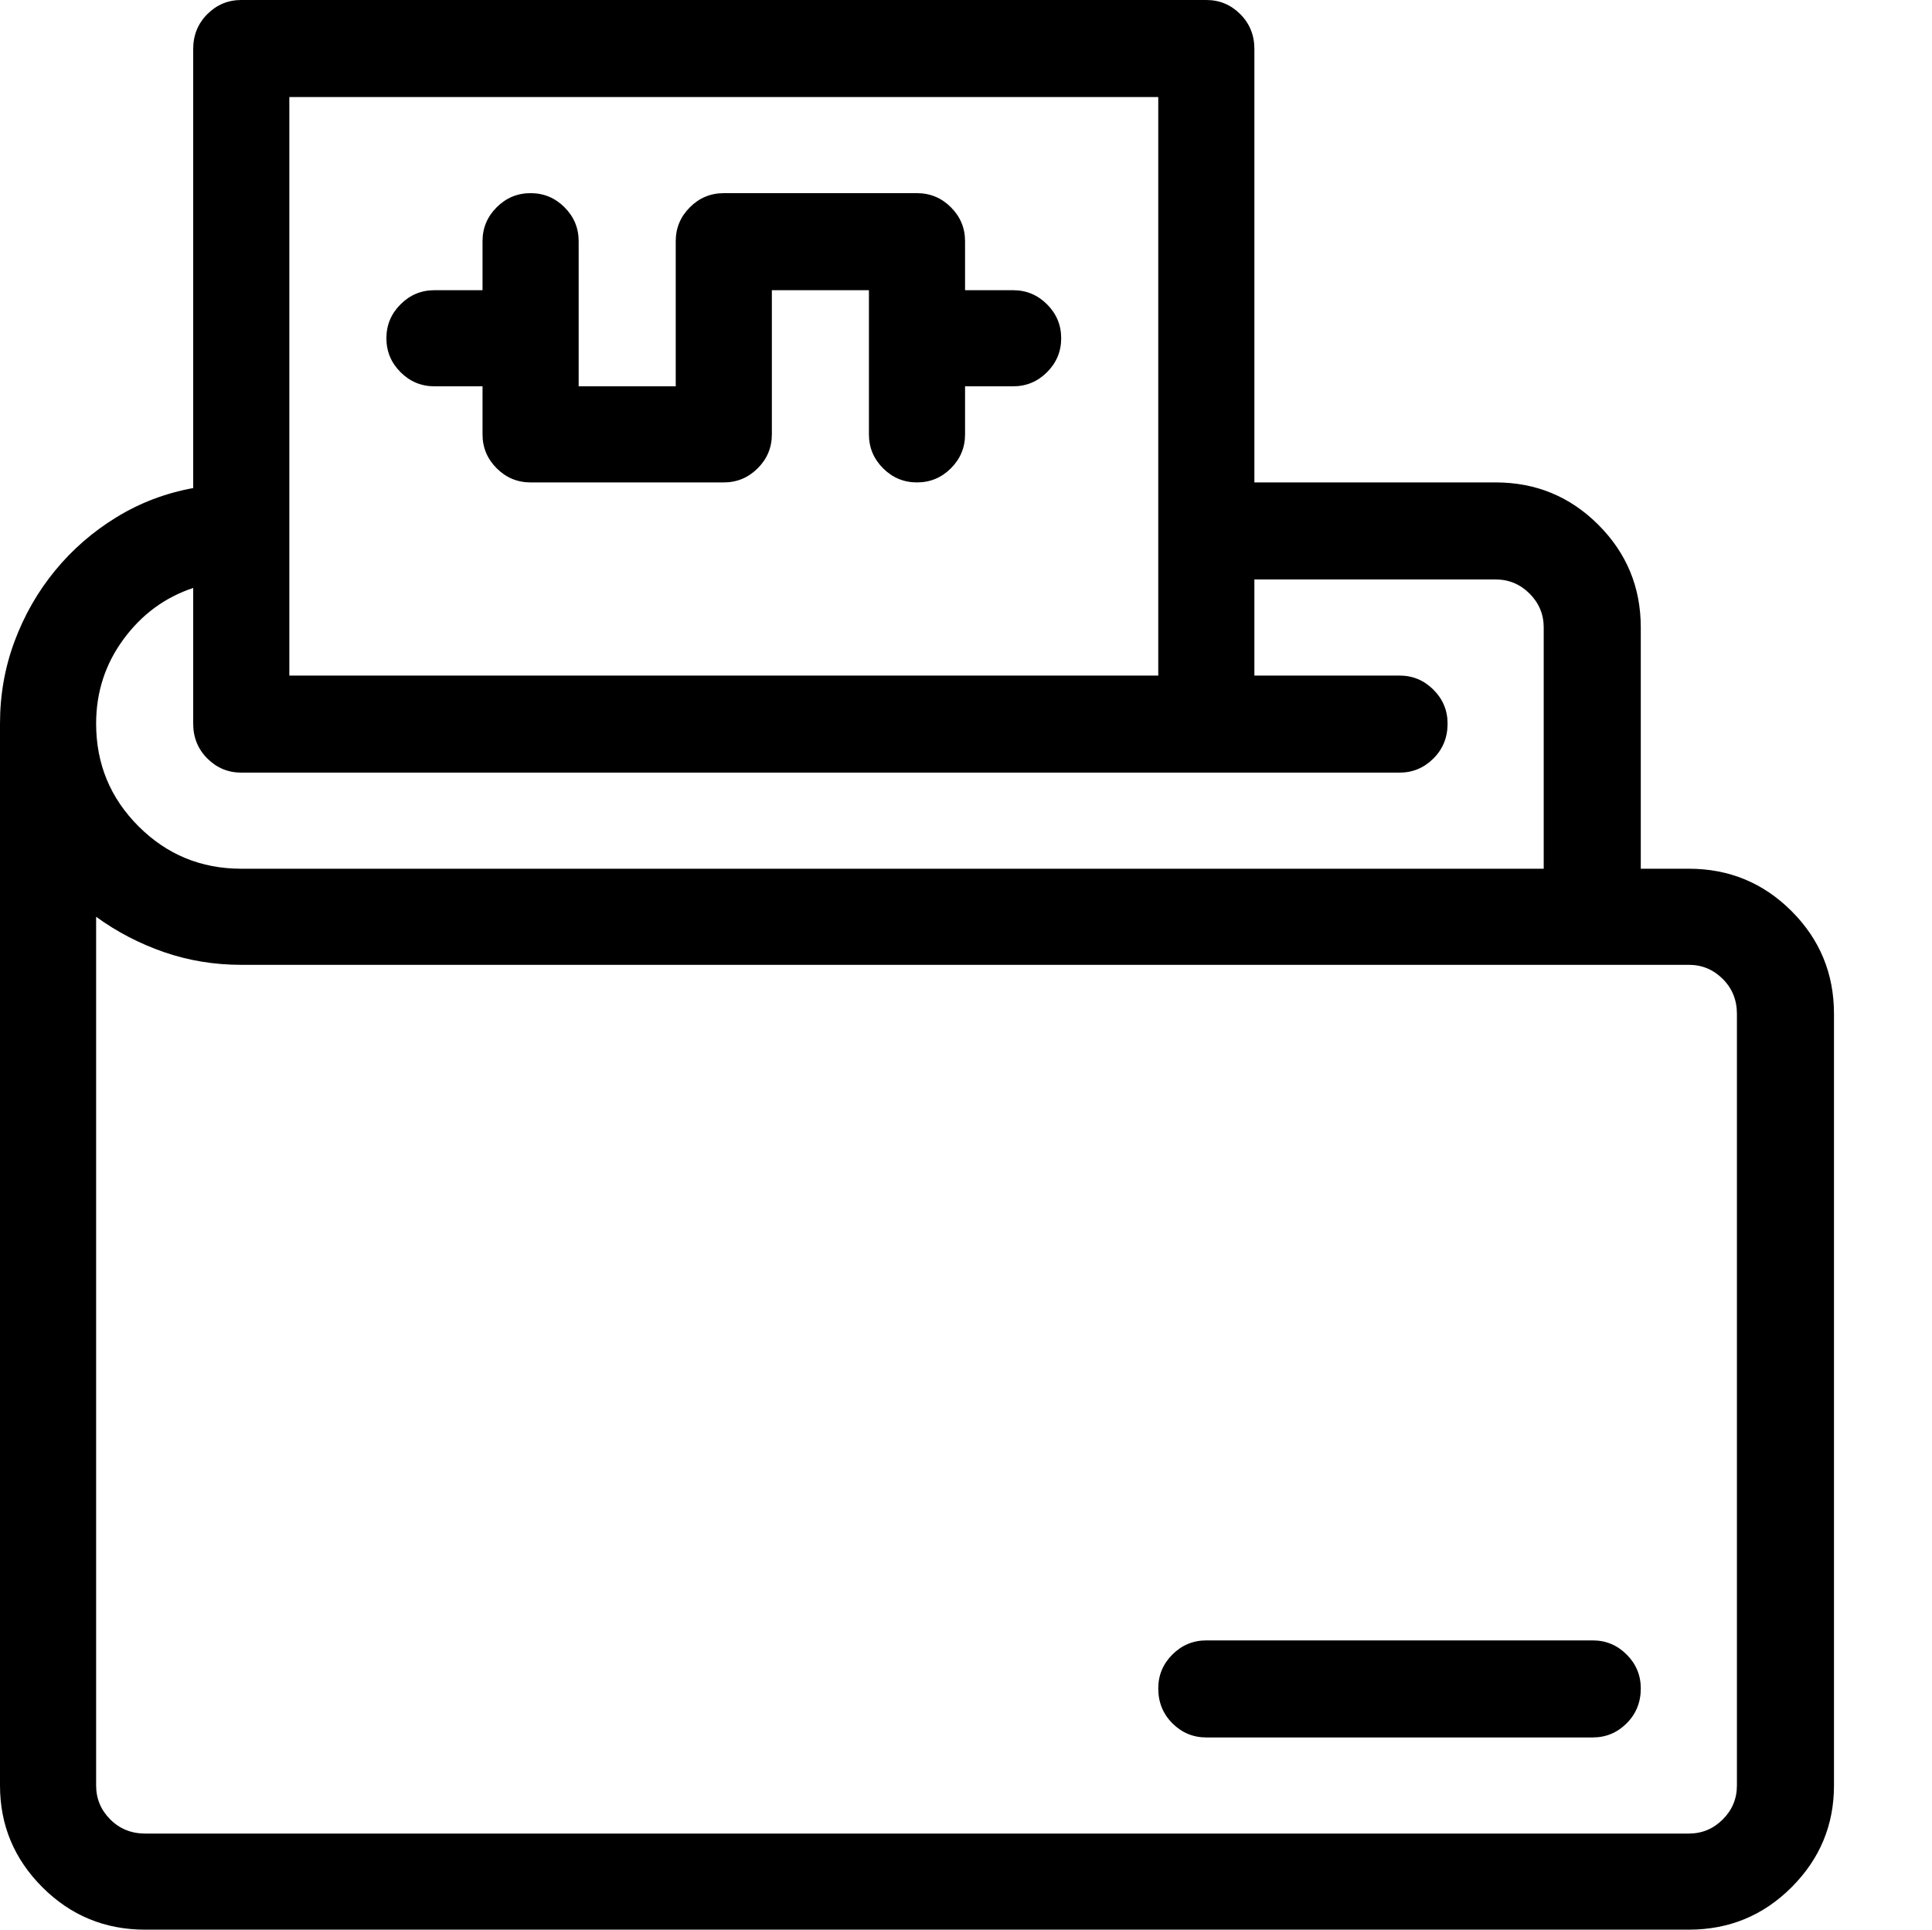<?xml version="1.0" encoding="utf-8"?>
<!-- Generator: Adobe Illustrator 17.0.0, SVG Export Plug-In . SVG Version: 6.00 Build 0)  -->
<!DOCTYPE svg PUBLIC "-//W3C//DTD SVG 1.1//EN" "http://www.w3.org/Graphics/SVG/1.1/DTD/svg11.dtd">
<svg version="1.1" id="Layer_1" xmlns="http://www.w3.org/2000/svg" xmlns:xlink="http://www.w3.org/1999/xlink" x="0px" y="0px"
	 width="1025px" height="1024px" viewBox="0 0 1025 1024" enable-background="new 0 0 1025 1024" xml:space="preserve">
<g>
	<path d="M896 461l-25.5 0v-128c0-21.333-7.5-39.5-22.5-54.5s-33.167-22.5-54.5-22.5h-128v-230c0-7.333-2.5-13.5-7.5-18.5s-11-7.5-18-7.5h-512c-7 0-13 2.5-18 7.5s-7.5 11.167-7.5 18.5v233c-14.666 2.667-28.25 7.833-40.75 15.5s-23.334 17.083-32.5 28.25-16.333 23.667-21.5 37.5-7.75 28.417-7.75 43.75v563.5c0 21 7.5 39 22.5 54s33.166 22.5 54.5 22.5h819c21.333 0 39.5-7.5 54.5-22.5s22.5-33 22.5-54v-409.5c0-21.333-7.5-39.5-22.5-54.5s-33.167-22.5-54.5-22.5v0zM153.5 51.5h461v307h-461v-307zM102.499 312v72c0 7.333 2.5 13.5 7.5 18.5s11 7.5 18 7.5h614.5c7 0 13-2.5 18-7.5s7.5-11.167 7.5-18.5c0-7-2.5-13-7.5-18s-11-7.5-18-7.5h-77v-51h128c7 0 13 2.5 18 7.5s7.5 11 7.5 18v128h-691c-21.334 0-39.5-7.5-54.5-22.5s-22.5-33.167-22.5-54.5c0-16.667 4.833-31.583 14.5-44.75s22-22.25 37-27.25v0zM921.5 947.5c0 7-2.5 13-7.5 18s-11 7.5-18 7.5h-819c-7.334 0-13.5-2.5-18.5-7.5s-7.5-11-7.5-18v-461c11 8 23 14.25 36 18.75s26.666 6.75 41 6.75h768c7 0 13 2.5 18 7.5s7.5 11.167 7.5 18.5v409.5zM537.5 154h-25.5v-26c0-7-2.5-13-7.5-18s-11-7.5-18-7.5h-102.5c-7 0-13 2.5-18 7.5s-7.5 11-7.5 18v77h-51.5v-77c0-7-2.5-13-7.5-18s-11-7.5-18-7.5-13 2.5-18 7.5-7.5 11-7.5 18v26h-25.5c-7 0-13 2.5-18 7.5s-7.5 11-7.5 18 2.5 13 7.5 18 11 7.5 18 7.5h25.5v25.5c0 7 2.5 13 7.5 18s11 7.5 18 7.5h102.5c7 0 13-2.5 18-7.5s7.5-11 7.5-18v-76.5h51.5v76.5c0 7 2.5 13 7.5 18s11 7.5 18 7.5 13-2.5 18-7.5 7.5-11 7.5-18v-25.5h25.5c7 0 13-2.5 18-7.5s7.5-11 7.5-18-2.5-13-7.5-18-11-7.5-18-7.5v0zM845 922h-205c-7 0-13-2.5-18-7.5s-7.5-11.167-7.5-18.5c0-7 2.5-13 7.5-18s11-7.5 18-7.5h205c7 0 13 2.5 18 7.5s7.5 11 7.5 18c0 7.333-2.5 13.5-7.5 18.5s-11 7.5-18 7.5v0z"/>
</g>
</svg>
